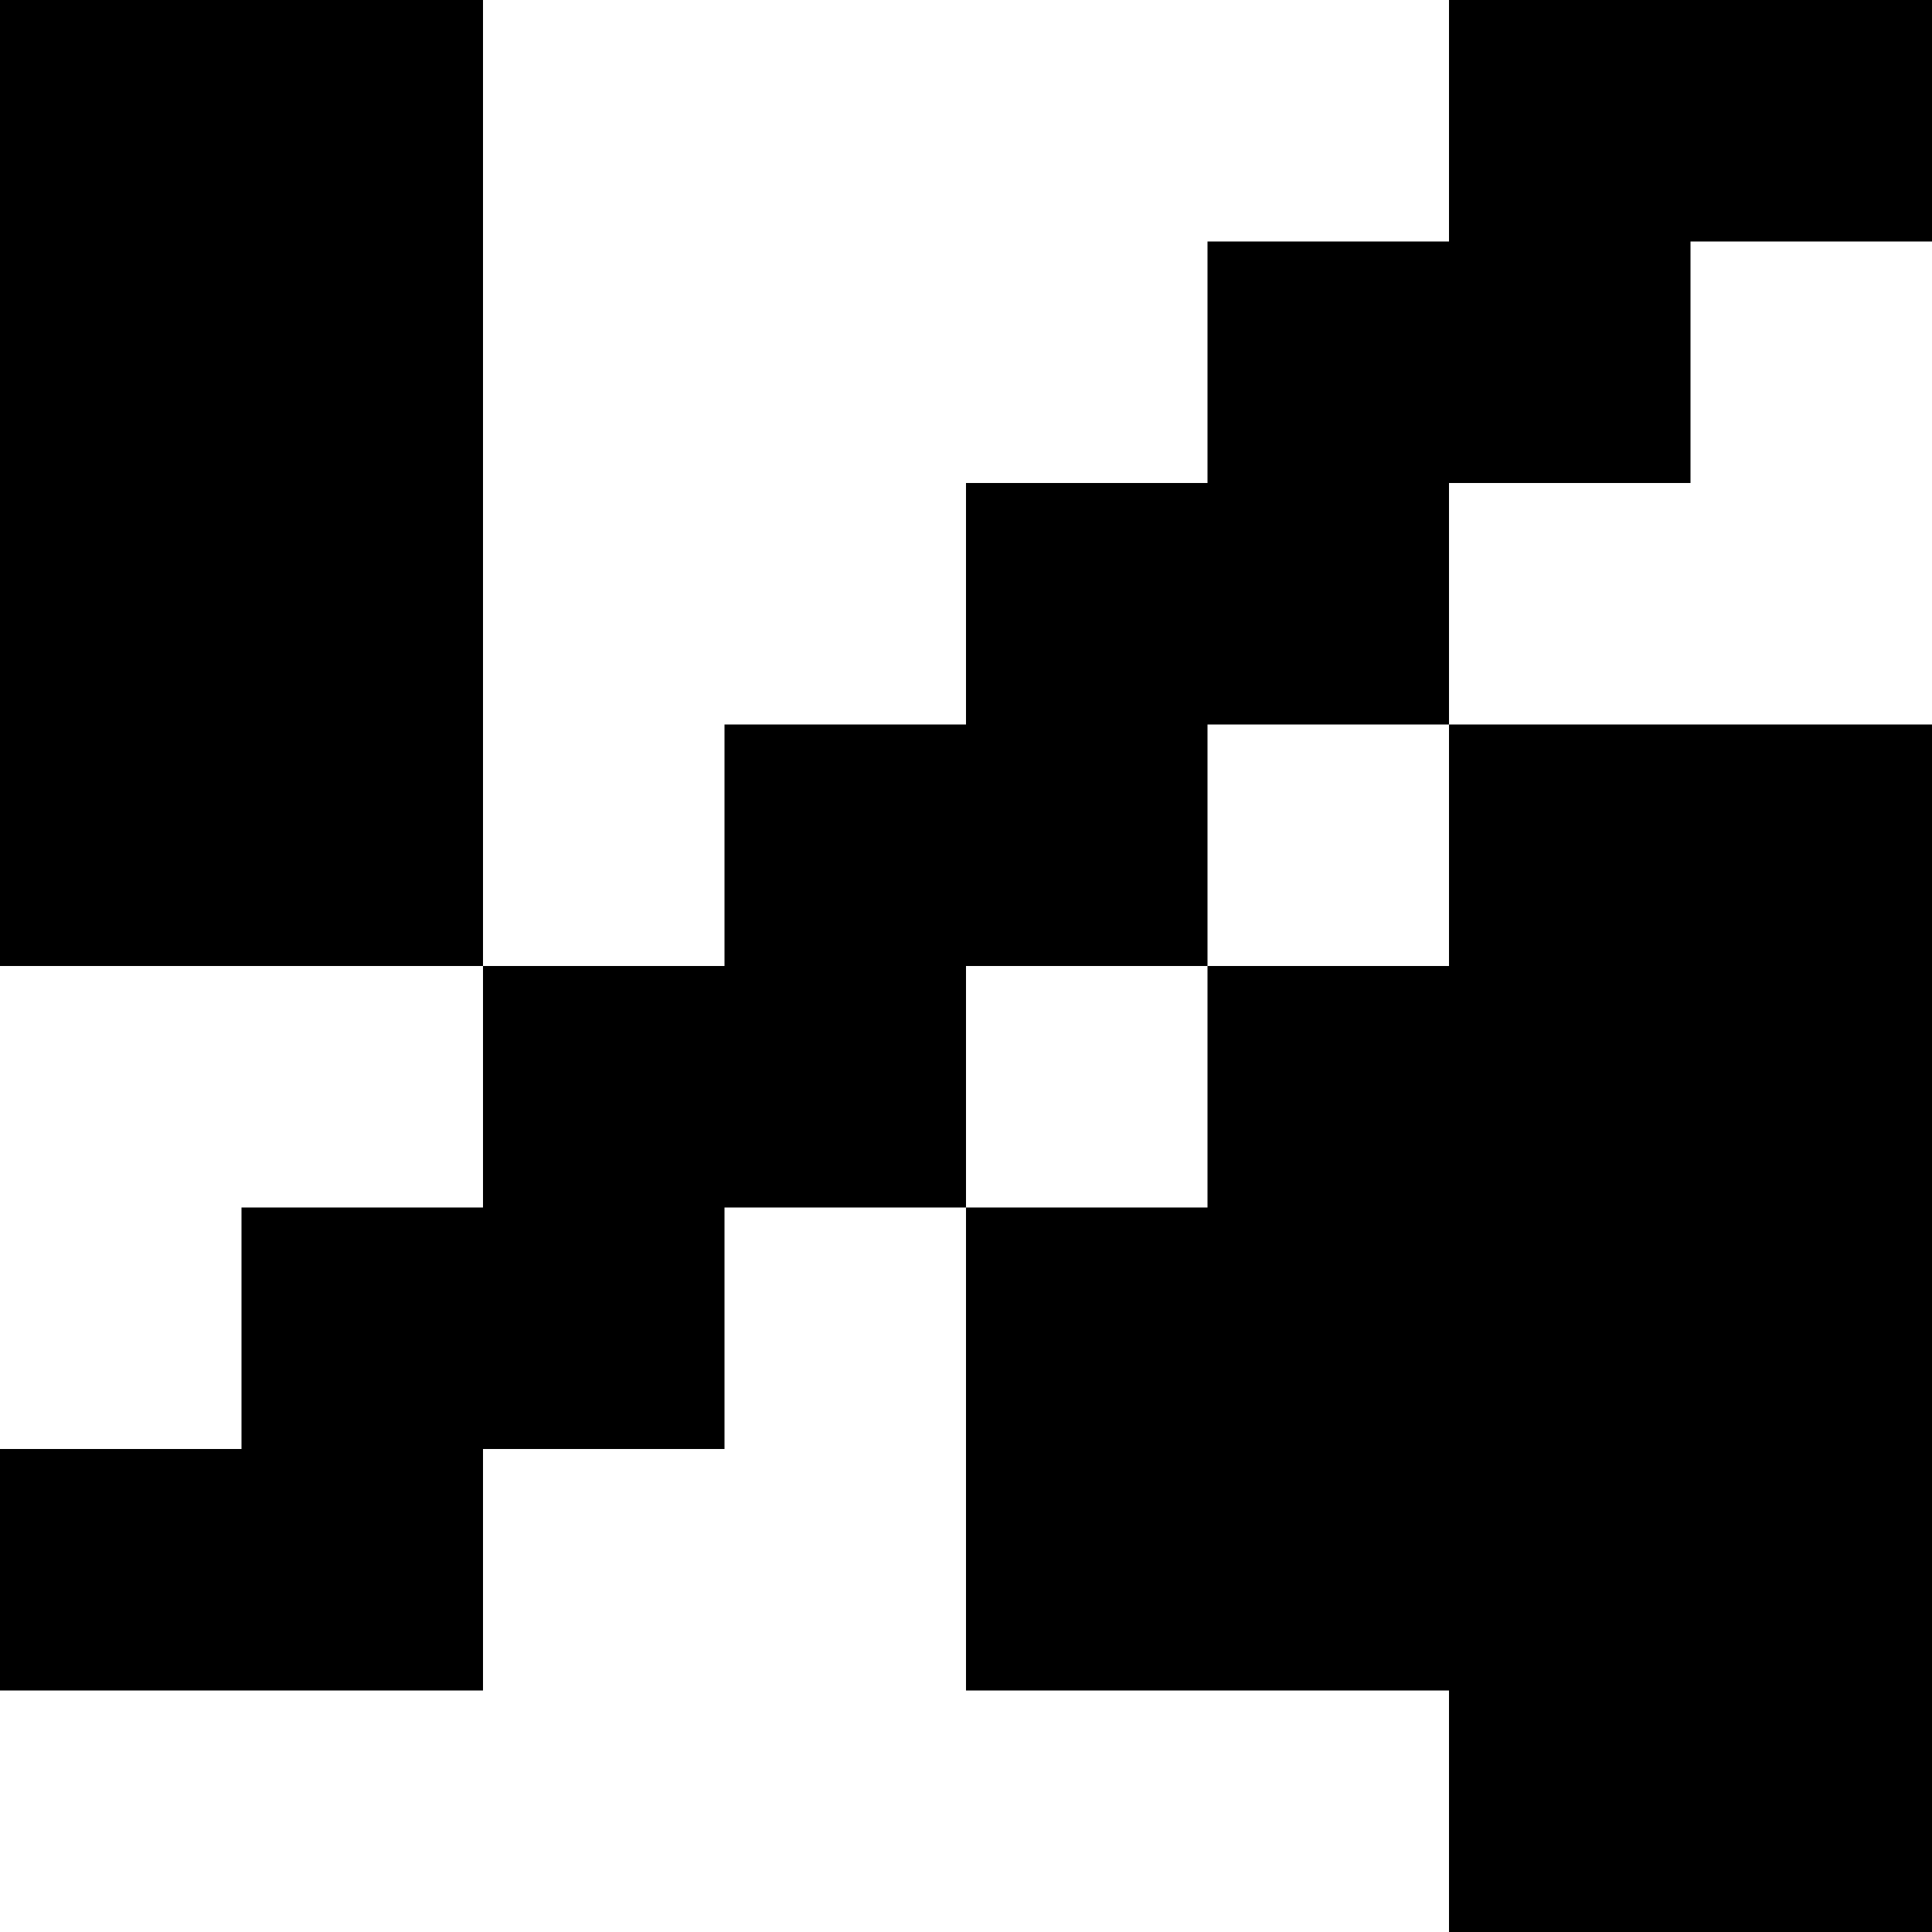 <?xml version="1.0" encoding="utf-8" ?>
<svg xmlns="http://www.w3.org/2000/svg" xmlns:ev="http://www.w3.org/2001/xml-events" xmlns:xlink="http://www.w3.org/1999/xlink" baseProfile="full" height="8px" version="1.1" viewBox="0 0 8 8" width="8px">
  <defs/>
  <g id="x000000_r0_g0_b0_a1.0">
    <path d="M 4,5 5,5 5,4 6,4 6,3 7,3 8,3 8,8 6,8 6,7 4,7 4,6 z" fill="#000000" fill-opacity="1.0" id="x000000_r0_g0_b0_a1.0_shape1"/>
    <path d="M 2,4 3,4 3,3 4,3 4,2 5,2 5,1 6,1 6,0 7,0 8,0 8,1 7,1 7,2 6,2 6,3 5,3 5,4 4,4 4,5 3,5 3,6 2,6 2,7 1,7 0,7 0,6 1,6 1,5 2,5 z" fill="#000000" fill-opacity="1.0" id="x000000_r0_g0_b0_a1.0_shape2"/>
    <path d="M 2,4 0,4 0,1 0,0 2,0 2,1 z" fill="#000000" fill-opacity="1.0" id="x000000_r0_g0_b0_a1.0_shape3"/>
  </g>
</svg>
